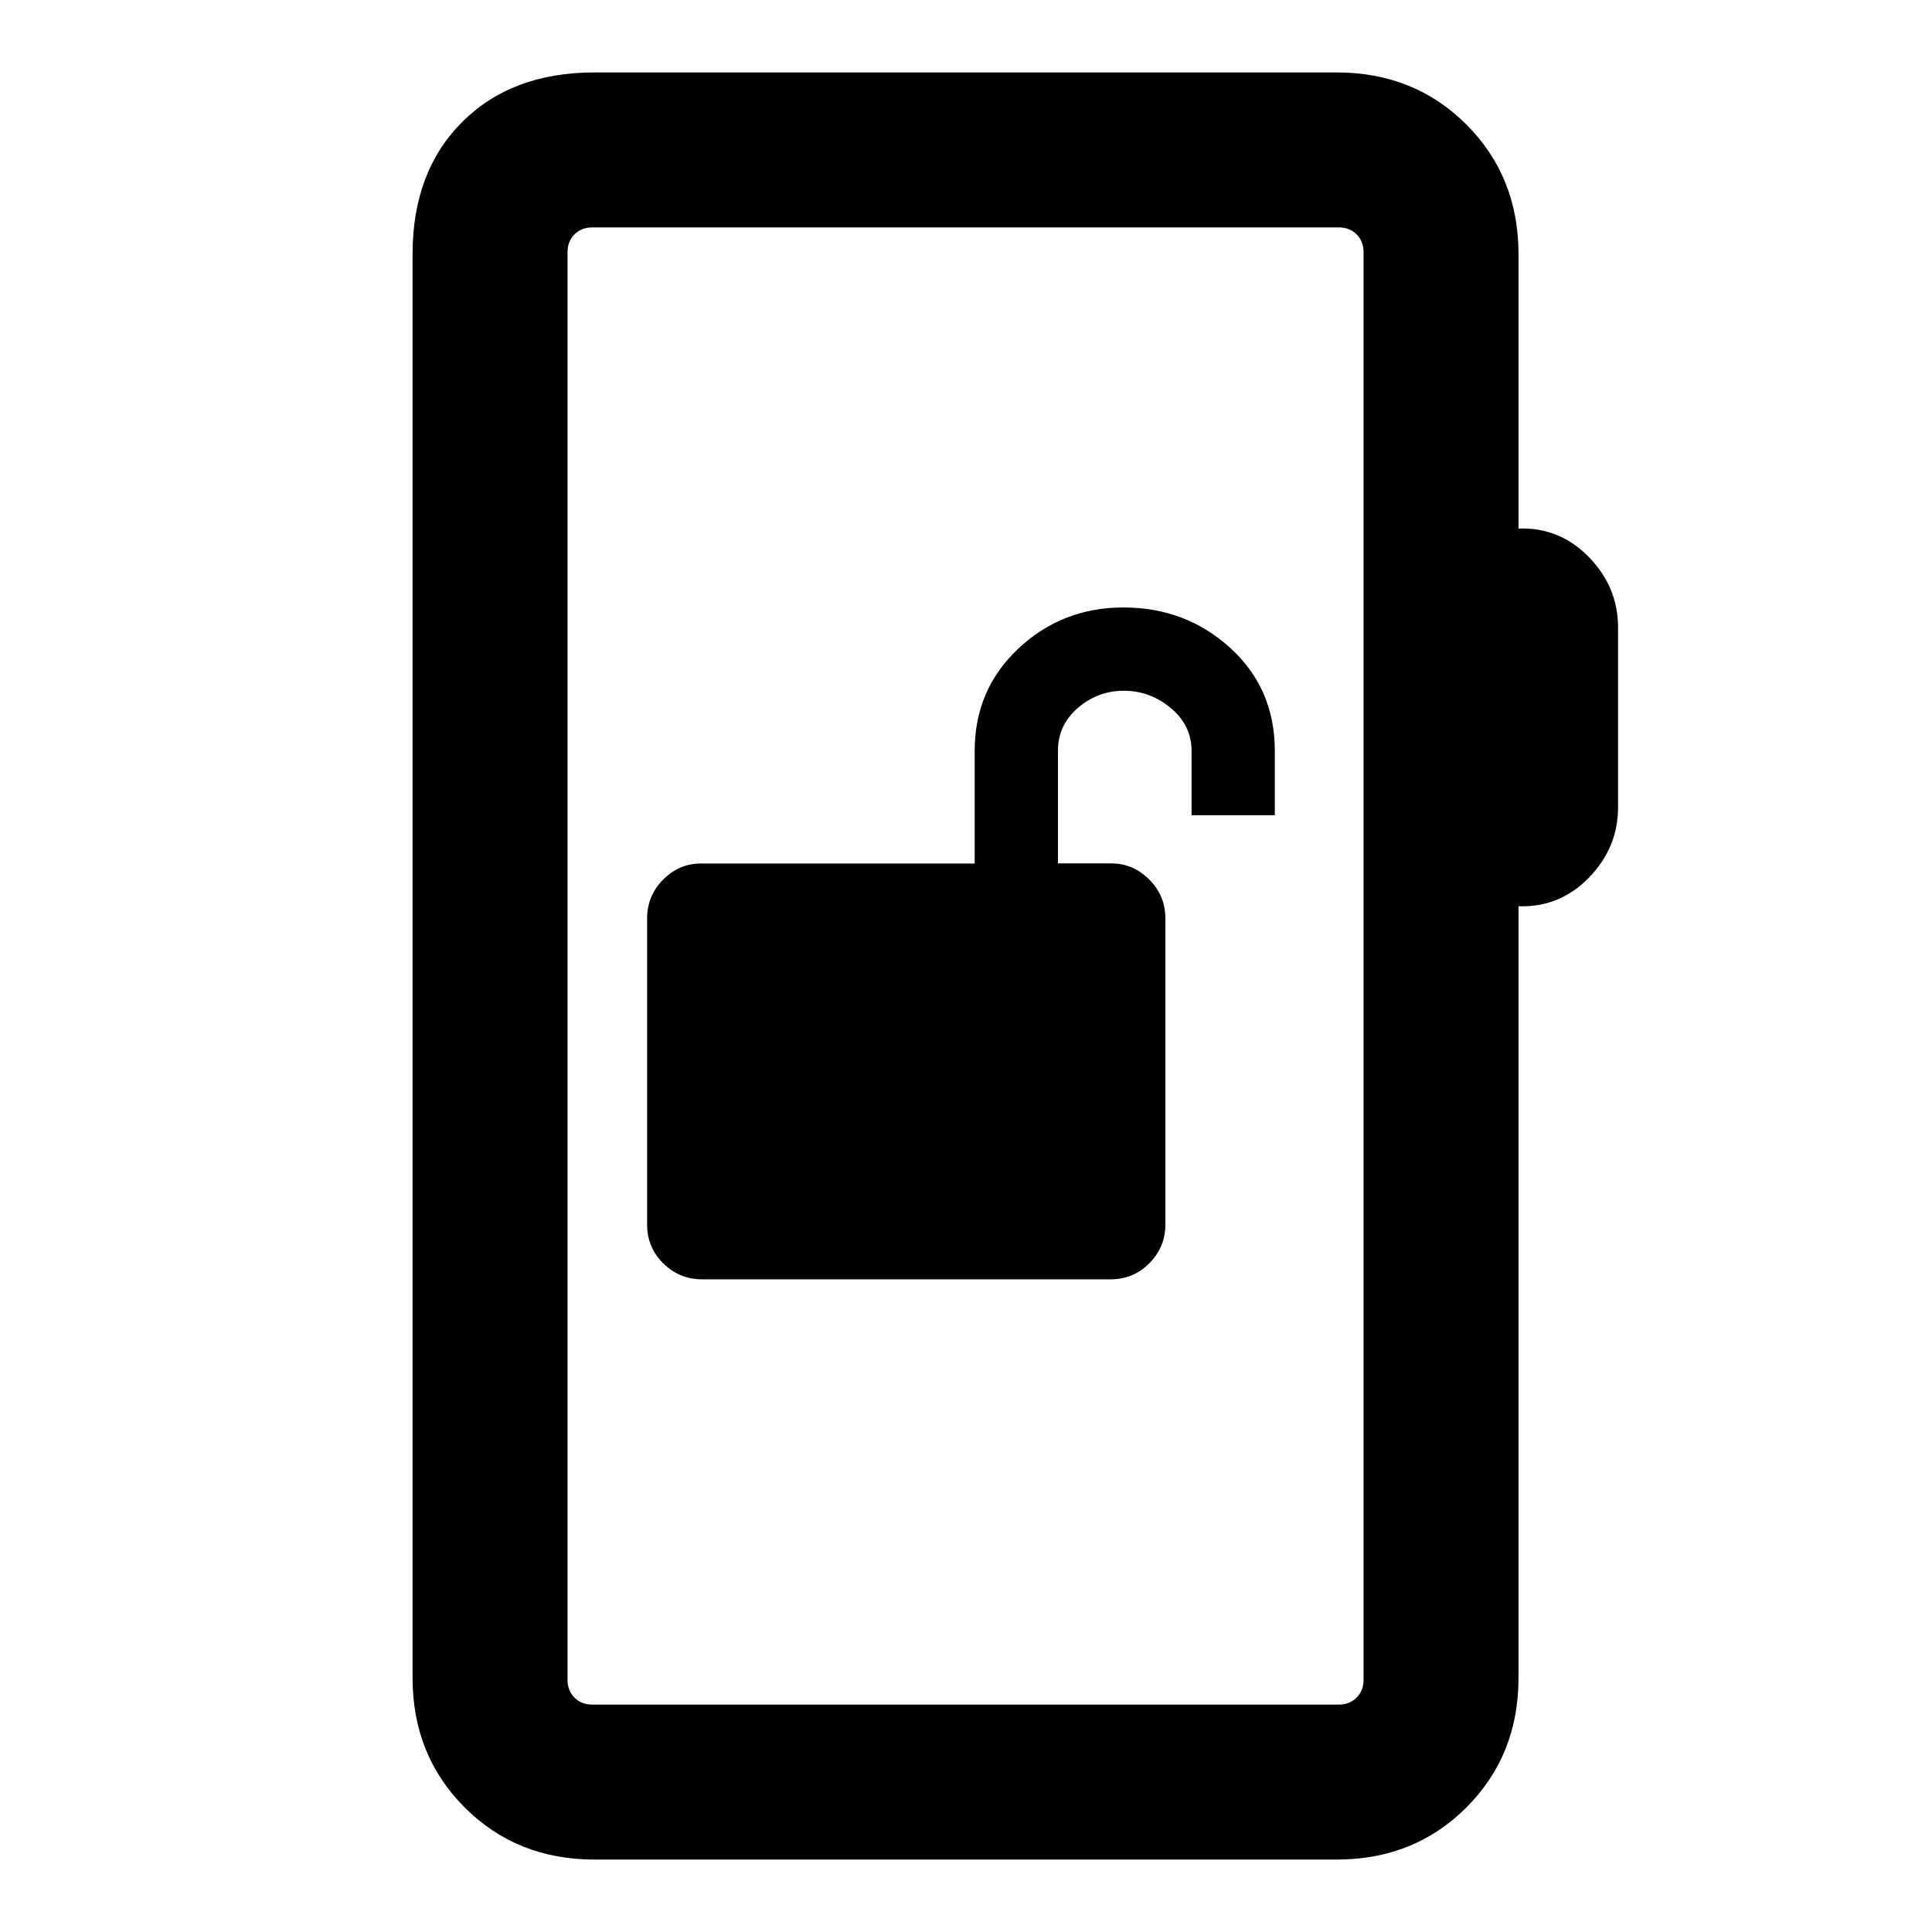 <svg xmlns="http://www.w3.org/2000/svg" height="20" viewBox="0 -960 960 960" width="20"><path d="M348.94-324.31h202.9q11.36 0 19.3-8.01 7.94-8.02 7.94-19.34v-151.91q0-11.35-8.02-19.38-8.01-8.04-18.91-8.04h-26.46v-55.98q0-12.75 9.91-21.27 9.9-8.53 22.8-8.53 13.06 0 23.37 8.6 10.31 8.61 10.31 21.32v31.93h41.38v-31.84q0-31.09-22.11-51.24-22.11-20.15-53.15-20.15-30.41 0-52.15 20.39t-21.74 50.91v55.93H348.3q-10.88 0-18.82 8.02-7.94 8.03-7.94 19.36v152.02q0 11.33 8.02 19.27 8.03 7.94 19.38 7.94ZM295.31-36q-38.53 0-64.42-25.89T205-126.31v-707.38q0-41.03 24.64-65.67T295.31-924h368.92q38.53 0 64.42 25.89t25.89 64.42v136.31q20.46-.7 34.96 14.19 14.5 14.88 14.5 34.96v89.38q0 20.08-14.5 34.97Q775-509 754.54-509.69v383.38q0 38.53-25.89 64.42T664.23-36H295.31Zm-1-77h370.92q5.38 0 8.85-3.46 3.46-3.46 3.46-8.85v-709.38q0-5.39-3.46-8.85-3.47-3.46-8.85-3.46H294.31q-5.39 0-8.85 3.46t-3.46 8.85v709.38q0 5.39 3.46 8.85t8.85 3.46ZM282-113v-734 734Z"/></svg>